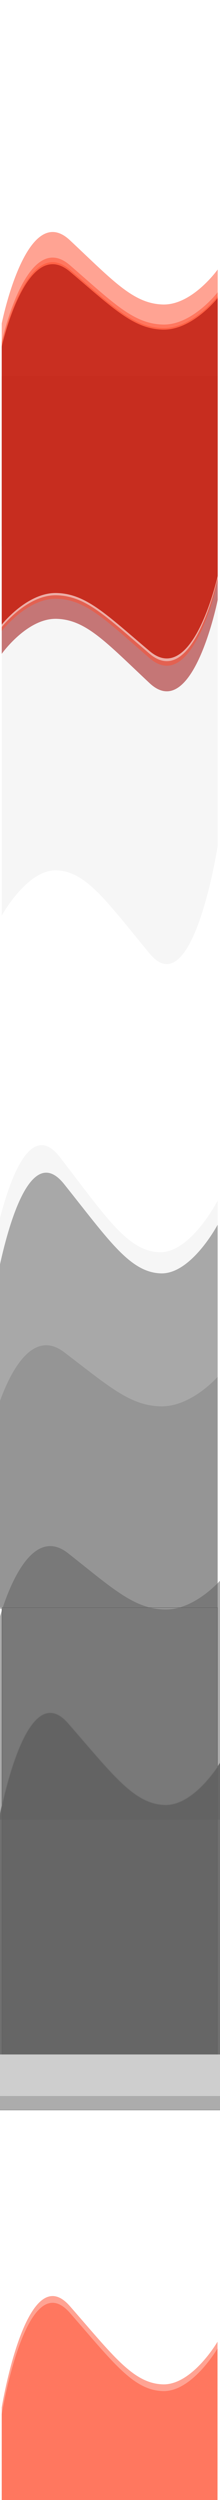 <svg xmlns="http://www.w3.org/2000/svg" xmlns:xlink="http://www.w3.org/1999/xlink" width="382" height="4332" viewBox="0 0 382 4332"><defs><clipPath id="a"><rect width="382" height="4332" transform="translate(5582 -5123)" fill="#fff"/></clipPath><filter id="b" x="-6" y="960.848" width="393" height="718.76" filterUnits="userSpaceOnUse"><feOffset dy="3" input="SourceAlpha"/><feGaussianBlur stdDeviation="3" result="c"/><feFlood flood-opacity="0.161"/><feComposite operator="in" in2="c"/><feComposite in="SourceGraphic"/></filter><filter id="d" x="-6" y="393" width="393" height="559.837" filterUnits="userSpaceOnUse"><feOffset dy="-3" input="SourceAlpha"/><feGaussianBlur stdDeviation="3" result="e"/><feFlood flood-opacity="0.161"/><feComposite operator="in" in2="e"/><feComposite in="SourceGraphic"/></filter><filter id="f" x="-6" y="647.1" width="393" height="559.837" filterUnits="userSpaceOnUse"><feOffset dy="3" input="SourceAlpha"/><feGaussianBlur stdDeviation="3" result="g"/><feFlood flood-opacity="0.161"/><feComposite operator="in" in2="g"/><feComposite in="SourceGraphic"/></filter><filter id="h" x="-20.631" y="2322.074" width="407.525" height="474.515" filterUnits="userSpaceOnUse"><feOffset dy="3" input="SourceAlpha"/><feGaussianBlur stdDeviation="3" result="i"/><feFlood flood-opacity="0.161"/><feComposite operator="in" in2="i"/><feComposite in="SourceGraphic"/></filter><filter id="j" x="-13.631" y="2670.075" width="407.525" height="491.994" filterUnits="userSpaceOnUse"><feOffset dy="3" input="SourceAlpha"/><feGaussianBlur stdDeviation="3" result="k"/><feFlood flood-opacity="0.161"/><feComposite operator="in" in2="k"/><feComposite in="SourceGraphic"/></filter></defs><g transform="translate(-5582 5123)" clip-path="url(#a)"><g transform="matrix(1, 0, 0, 1, 5582, -5123)" filter="url(#b)"><path d="M1075,1749.187s44.078-80.326,95.252-78.479,85.971,52.627,161.367,144.033S1450,1628.237,1450,1628.237v-495.8H1075Z" transform="translate(-1072 -165.58)" fill="#eee" opacity="0.52"/></g><g transform="translate(5960 -4176.163) rotate(180)"><g transform="matrix(-1, 0, 0, -1, 378, 946.84)" filter="url(#d)"><path d="M0,476.883S44.078,414.774,95.252,416.2s85.971,40.692,161.367,111.368S375,383.363,375,383.363V0H0Z" transform="translate(378 946.84) rotate(180)" fill="#ff5030" opacity="0.52"/></g><path d="M0,440.49s44.078-57.369,95.252-56.05,85.971,37.587,161.367,102.869S375,354.107,375,354.107V0H0Z" fill="#ff5030" opacity="0.52"/><path d="M0,433.54s44.078-56.464,95.252-55.166,85.971,36.994,161.367,101.246S375,348.519,375,348.519V0H0Z" fill="#ff5030" opacity="0.52"/><path d="M0,430.4s44.078-56.055,95.252-54.766,85.971,36.725,161.367,100.512S375,345.994,375,345.994V0H0Z" transform="translate(0 0)" fill="#900" opacity="0.52"/></g><g transform="matrix(1, 0, 0, 1, 5582, -5123)" filter="url(#f)"><path d="M1075,1609.315s44.078-62.109,95.252-60.681,85.971,40.692,161.367,111.368S1450,1515.795,1450,1515.795V1132.432H1075Z" transform="translate(-1072 -479.33)" fill="#900" opacity="0.52"/></g><path d="M1075,1572.922s44.078-57.369,95.252-56.05,85.971,37.587,161.367,102.869S1450,1486.539,1450,1486.539V1132.432H1075Z" transform="translate(4510 -5602.333)" fill="#ff5030" opacity="0.52"/><path d="M1075,1565.972s44.078-56.464,95.252-55.166,85.971,36.994,161.367,101.246S1450,1480.951,1450,1480.951V1132.432H1075Z" transform="translate(4510 -5602.333)" fill="#f5f6f7" opacity="0.52"/><path d="M1075,1562.83s44.078-56.055,95.252-54.766,85.971,36.725,161.367,100.512S1450,1478.426,1450,1478.426V1132.432H1075Z" transform="translate(4510 -5603.481)" fill="#c72d1f"/><path d="M0,0" transform="translate(5601.672 -4558.768) rotate(90)" fill="none" stroke="#707070" stroke-width="1"/><g transform="translate(5889 -5033.43)"><g transform="matrix(1, 0, 0, 1, -307, -89.57)" filter="url(#h)"><path d="M0,401.79s45.785-52.329,98.941-51.126,89.3,34.284,167.617,93.831S389.525,323,389.525,323V0H0Z" transform="translate(377.89 2784.59) rotate(180)" fill="#616161" opacity="0.52"/></g><path d="M0,704.344s47.017-91.733,101.6-89.624,91.7,60.1,172.125,164.487S400,566.216,400,566.216V0H0Z" transform="translate(71 2695.02) rotate(180)" fill="#eee" opacity="0.52"/><path d="M0,662.344s45.785-86.263,98.941-84.28,89.3,56.517,167.617,154.679S389.525,532.453,389.525,532.453V0H0Z" transform="translate(70.894 2695.02) rotate(180)" fill="#616161" opacity="0.52"/></g><g transform="translate(5585 -2338)" fill="#949494" stroke="#707070" stroke-width="1"><rect width="375" height="870" stroke="none"/><rect x="0.5" y="0.5" width="374" height="869" fill="none"/></g><g transform="matrix(1, 0, 0, 1, 5582, -5123)" filter="url(#j)"><path d="M0,417.173s45.785-54.332,98.941-53.083,89.3,35.6,167.617,97.424S389.525,335.362,389.525,335.362V0H0Z" transform="translate(384.89 3150.07) rotate(180)" fill="#616161" opacity="0.52"/></g><path d="M0,605.645s45.785-78.879,98.941-77.066,89.3,51.679,167.617,141.438S389.525,486.874,389.525,486.874V0H0Z" transform="translate(5966.894 -1466.832) rotate(180)" fill="#616161" stroke="#707070" stroke-width="1" opacity="0.9"/><rect width="768" height="32" transform="translate(5454 -1499)" fill="#acacac"/><rect width="768" height="72" transform="translate(5418 -1563)" fill="#cecece"/><path d="M0,580.829s44.04-75.647,95.17-73.908,85.9,49.562,161.229,135.643,118.28-175.64,118.28-175.64V0H0Z" transform="translate(5959.68 -484.436) rotate(180)" fill="#ff5030" opacity="0.52"/><path d="M0,580.829s44.04-75.647,95.17-73.908,85.9,49.562,161.229,135.643,118.28-175.64,118.28-175.64V0H0Z" transform="translate(5959.68 -472.729) rotate(180)" fill="#ff5030" opacity="0.52"/></g></svg>